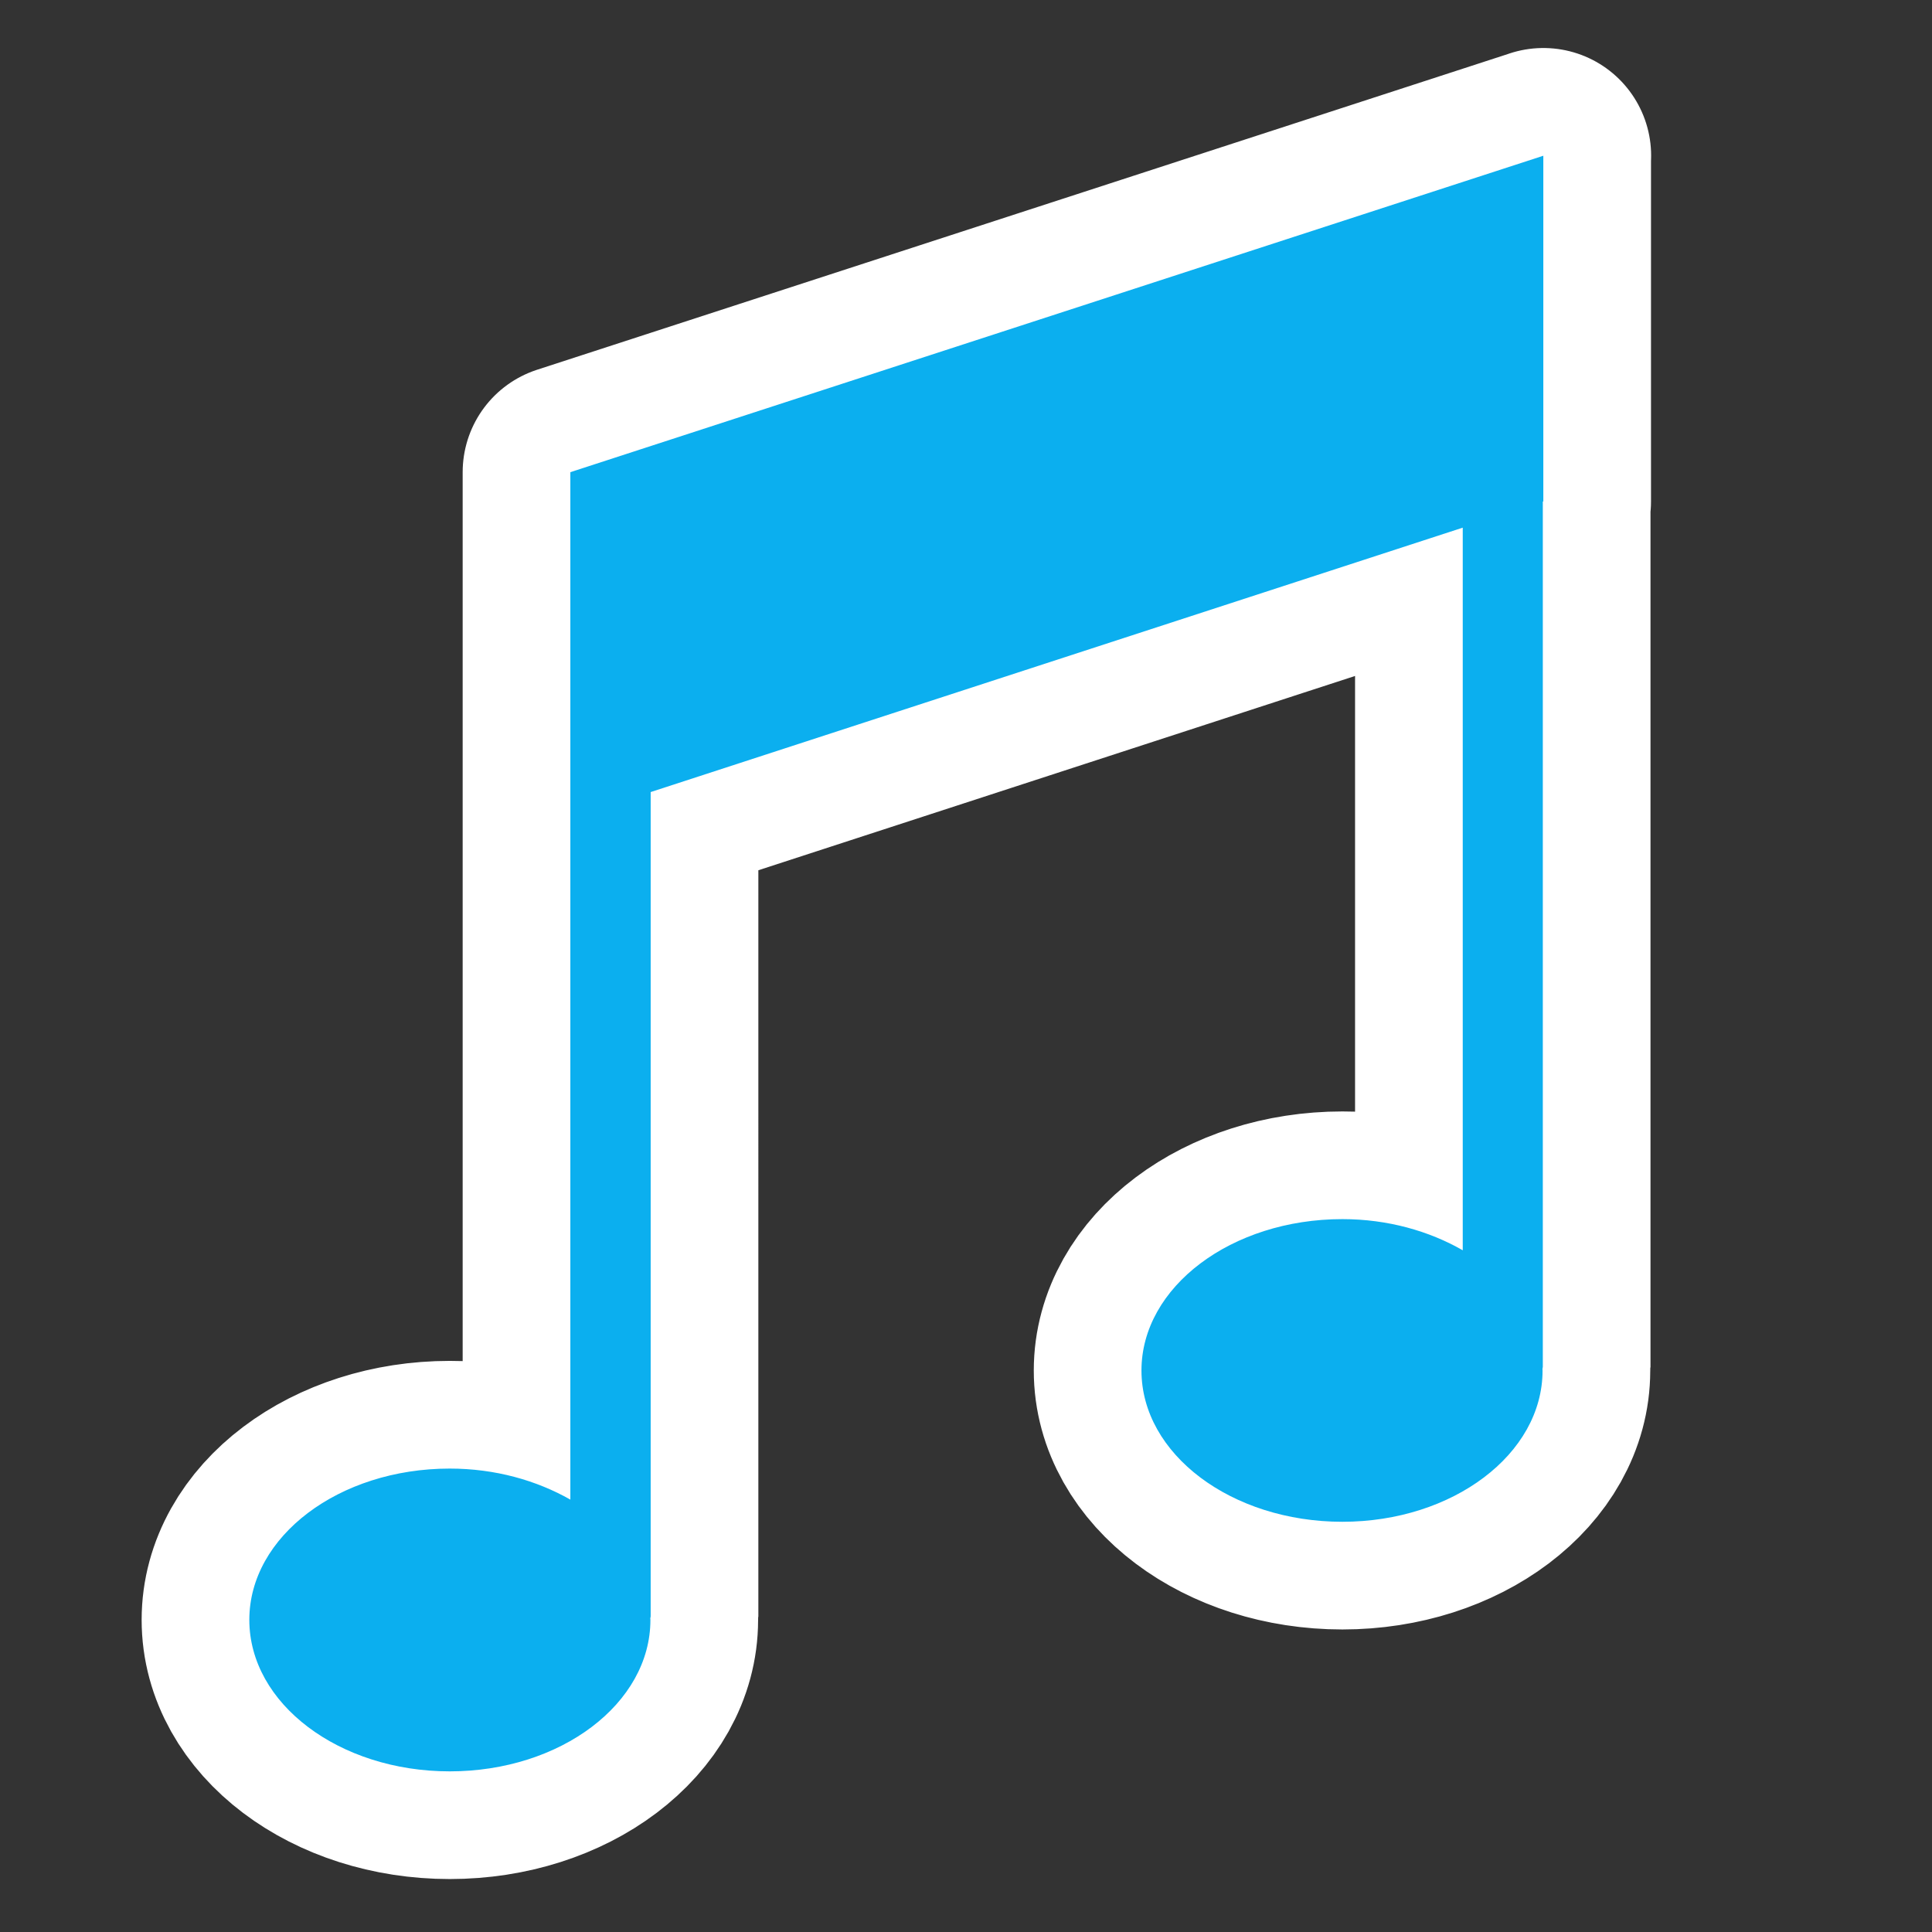 <?xml version="1.0" encoding="utf-8"?>
<!-- Generator: Adobe Illustrator 12.0.0, SVG Export Plug-In . SVG Version: 6.00 Build 51448)  -->
<!DOCTYPE svg PUBLIC "-//W3C//DTD SVG 1.1 Tiny//EN" "http://www.w3.org/Graphics/SVG/1.1/DTD/svg11-tiny.dtd">
<svg  version="1.1" baseProfile="tiny" id="Layer_1" xmlns="http://www.w3.org/2000/svg" xmlns:xlink="http://www.w3.org/1999/xlink" width="15.25" height="15.25"
	 viewBox="0 0 15.25 15.25" xml:space="preserve">
<rect x="0" y="0" width="15.25" height="15.25" fill="#333333" stroke="none"/>
<rect fill="none" width="15.25" height="15.25"/>
<path fill="#FFFFFF" stroke="#FFFFFF" stroke-width="1.7" stroke-linejoin="round" d="M12.183,1.229L4.502,3.727v8.11
	c-0.266-0.151-0.592-0.245-0.952-0.245c-0.874,0-1.582,0.535-1.582,1.194c0,0.661,0.708,1.196,1.582,1.196
	c0.875,0,1.584-0.535,1.584-1.196c0-0.004-0.001-0.007-0.001-0.011c0-0.006,0.003-0.01,0.003-0.016V6.252l6.41-2.087v5.704
	c-0.265-0.152-0.592-0.246-0.95-0.246c-0.875,0-1.586,0.535-1.586,1.195s0.711,1.194,1.586,1.194c0.871,0,1.58-0.534,1.58-1.194
	c0-0.004-0.001-0.008-0.001-0.011c0-0.007,0.003-0.011,0.003-0.017V3.959l0.004-0.001V1.229z"/>
<path fill="#0BAFEF" d="M12.183,1.229L4.502,3.727v8.11c-0.266-0.151-0.592-0.245-0.952-0.245c-0.874,0-1.582,0.535-1.582,1.194
	c0,0.661,0.708,1.196,1.582,1.196c0.875,0,1.584-0.535,1.584-1.196c0-0.004-0.001-0.007-0.001-0.011c0-0.006,0.003-0.01,0.003-0.016
	V6.252l6.41-2.087v5.704c-0.265-0.152-0.592-0.246-0.95-0.246c-0.875,0-1.586,0.535-1.586,1.195s0.711,1.194,1.586,1.194
	c0.871,0,1.58-0.534,1.58-1.194c0-0.004-0.001-0.008-0.001-0.011c0-0.007,0.003-0.011,0.003-0.017V3.959l0.004-0.001V1.229z"/>
</svg>
